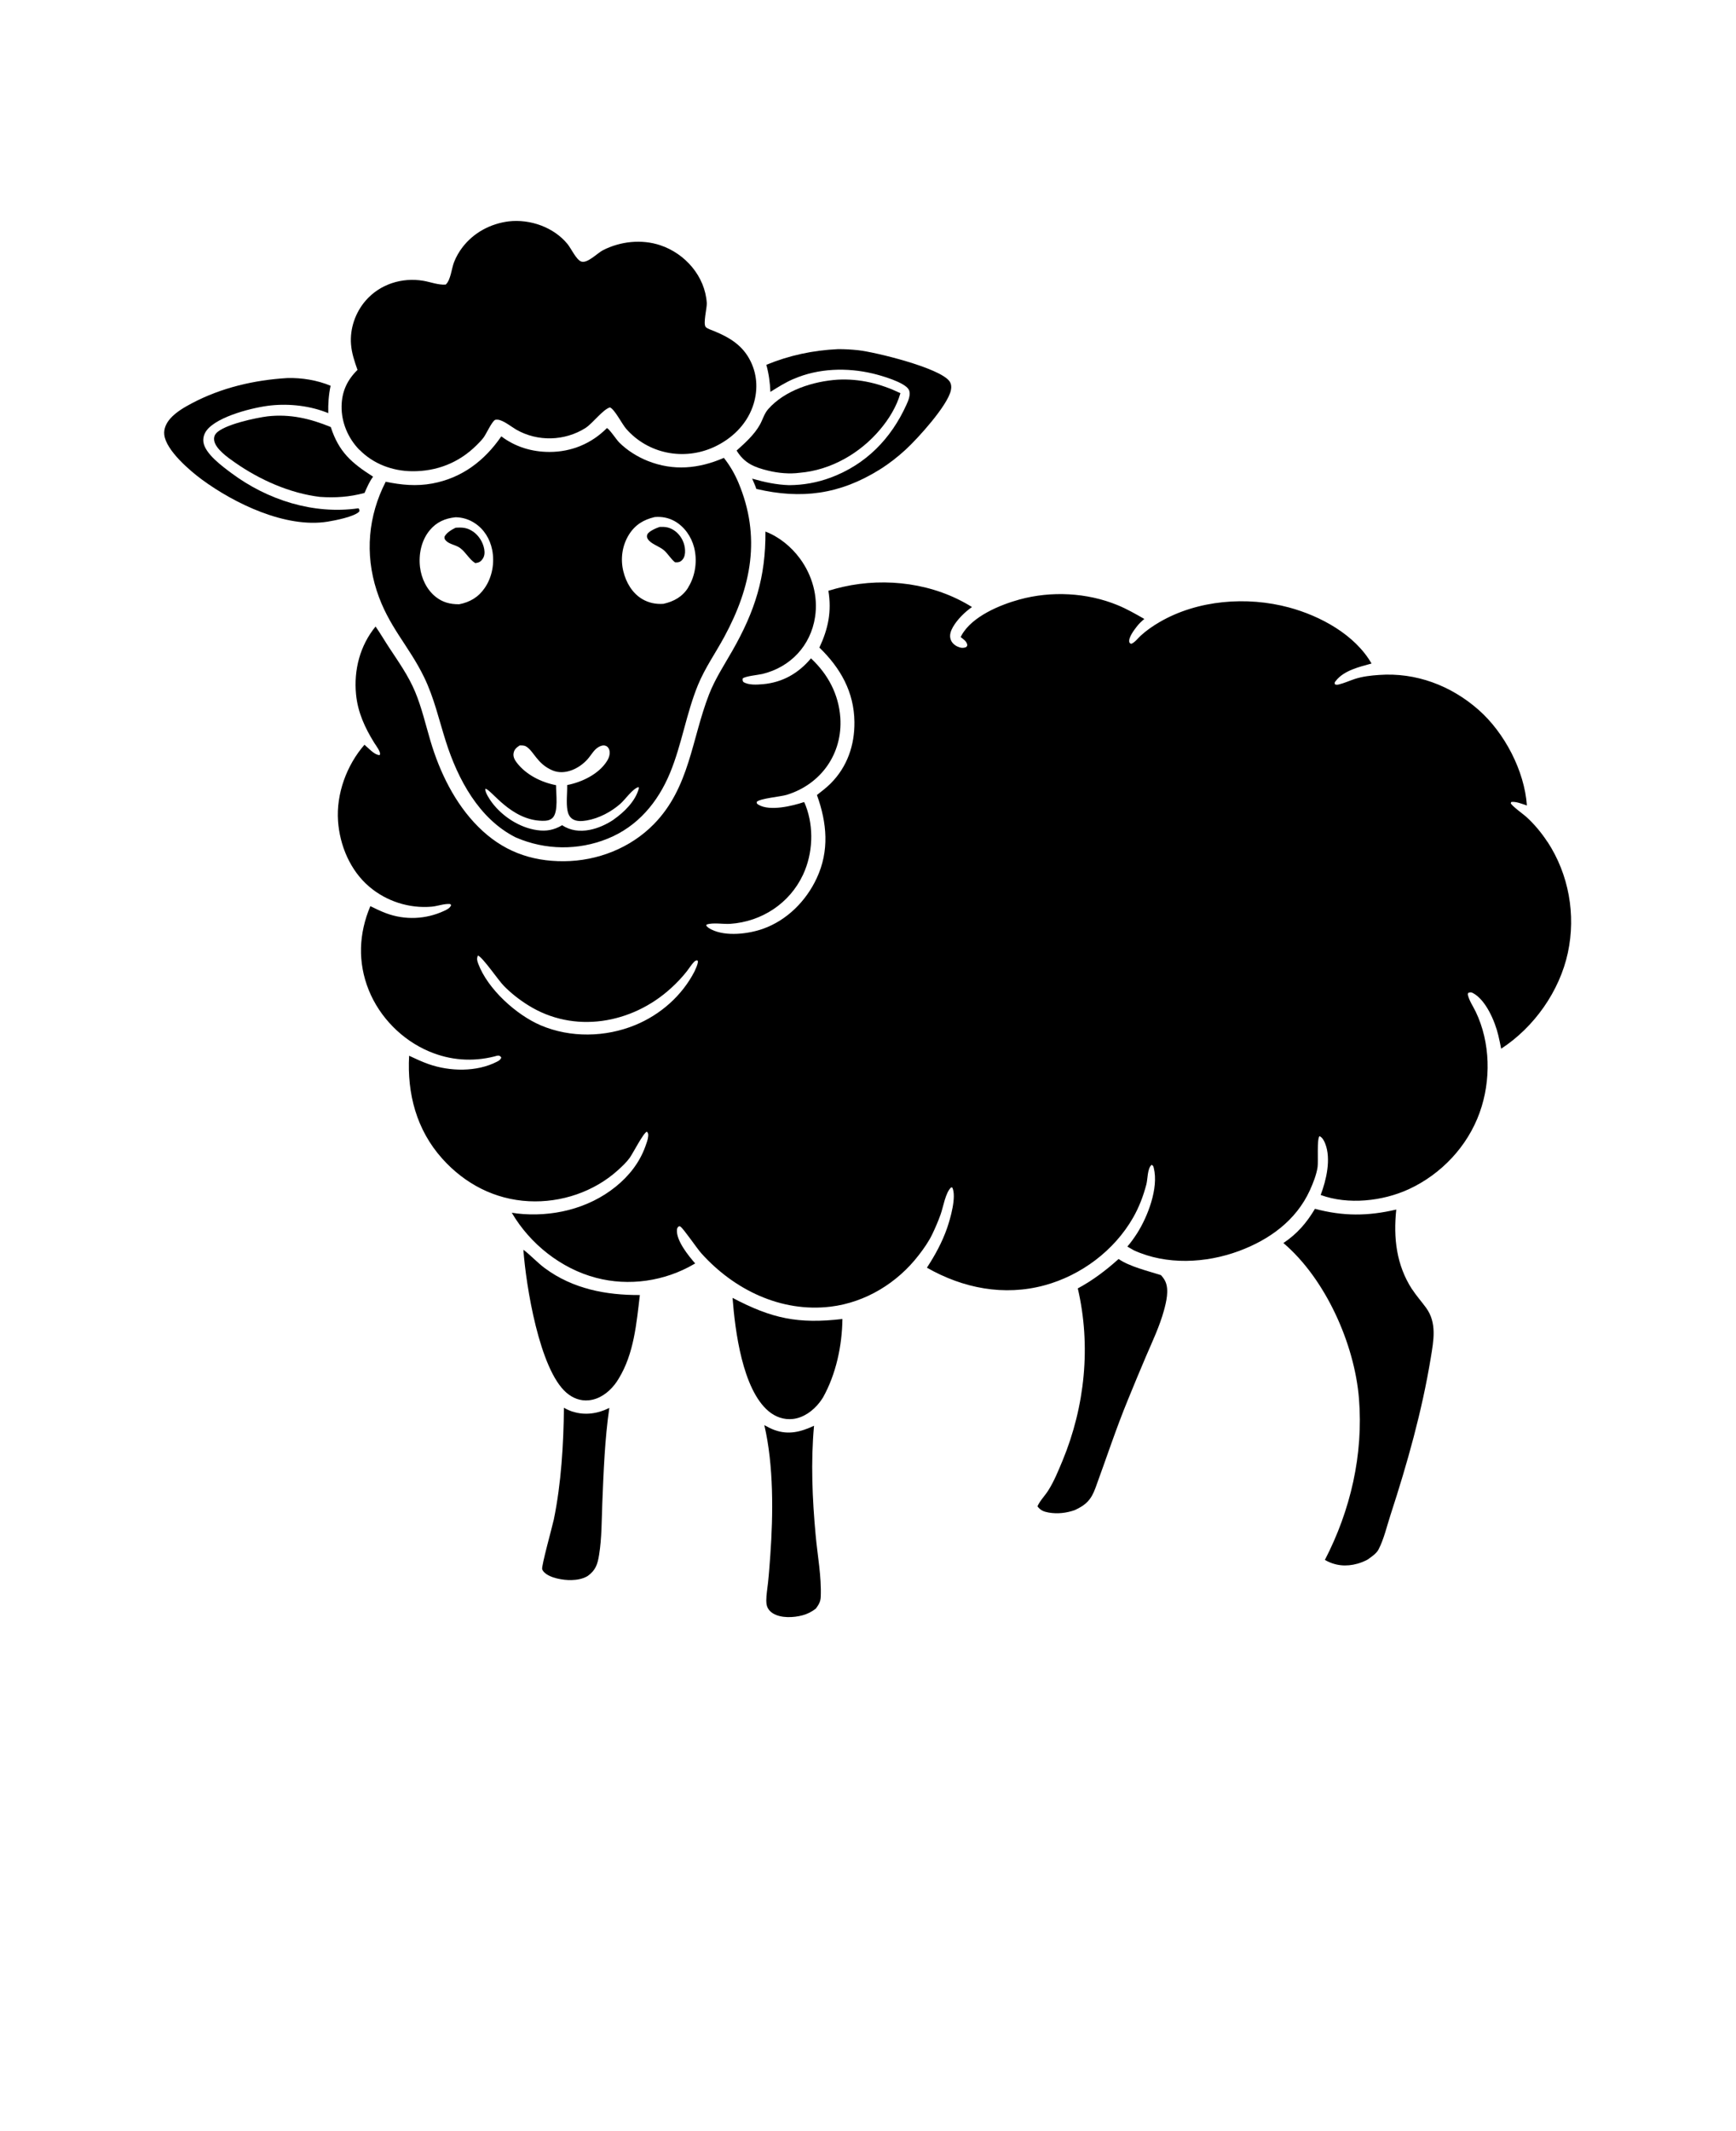 <svg xmlns="http://www.w3.org/2000/svg" version="1.1" viewBox="-5.0 -10.0 110.0 135.0">
 <g>
  <path d="m17.777 18.492c0.875 0.895 2.09 1.348 3.332 1.359 1.562 0.016 2.973-0.539 4.082-1.641 0.152-0.152 0.312-0.309 0.441-0.48 0.191-0.254 0.512-0.996 0.734-1.129 0.027-0.016 0.133-0.02 0.152-0.016 0.352 0.012 0.891 0.457 1.191 0.629 1.363 0.781 3.07 0.73 4.391-0.102 0.5-0.336 1.086-1.16 1.547-1.305 0.293 0.109 0.773 1.066 1.031 1.359 1.395 1.59 3.66 2.031 5.574 1.148 1.105-0.512 2.023-1.387 2.438-2.543 0.34-0.949 0.32-1.965-0.125-2.875-0.492-1.008-1.312-1.508-2.316-1.922-0.141-0.059-0.426-0.145-0.531-0.258-0.184-0.207 0.086-1.215 0.066-1.52-0.109-1.691-1.367-3.133-2.945-3.66-1.18-0.395-2.527-0.25-3.629 0.312-0.363 0.184-0.988 0.859-1.383 0.719-0.312-0.109-0.641-0.832-0.863-1.102-0.875-1.074-2.375-1.598-3.734-1.441-1.148 0.145-2.215 0.711-2.926 1.641-0.219 0.285-0.398 0.598-0.531 0.934-0.16 0.398-0.215 1.16-0.535 1.43-0.473 0.031-0.957-0.164-1.418-0.242-1.355-0.227-2.75 0.215-3.656 1.262-0.652 0.758-1 1.766-0.922 2.766 0.043 0.562 0.223 1.086 0.41 1.617-0.656 0.645-0.992 1.371-1.008 2.297-0.016 1.027 0.41 2.035 1.129 2.769z"/>
  <path d="m11.977 16.371c-0.738 0.09-2.797 0.523-3.289 1.086-0.105 0.121-0.141 0.266-0.121 0.426 0.074 0.551 0.887 1.113 1.312 1.41 1.574 1.102 3.484 1.953 5.394 2.184 0.98 0.066 1.871 0.008 2.824-0.25 0.16-0.355 0.309-0.719 0.543-1.031-1.355-0.863-2.168-1.559-2.68-3.144-1.293-0.535-2.578-0.836-3.988-0.68z"/>
  <path d="m40.859 19.008c-1.582 0.684-3.184 0.84-4.816 0.191-0.656-0.262-1.301-0.664-1.801-1.164-0.188-0.184-0.617-0.848-0.785-0.918-0.977 0.984-2.246 1.512-3.637 1.512-1.113 0-2.164-0.316-3.055-0.988-1.066 1.551-2.5 2.641-4.379 2.988-1 0.184-1.957 0.094-2.945-0.113-1.113 2.164-1.324 4.566-0.574 6.891 0.738 2.285 2.039 3.492 3.008 5.496 0.633 1.301 0.941 2.703 1.379 4.074 0.758 2.383 2.09 4.883 4.402 6.059l0.059 0.027c1.844 0.789 3.914 0.82 5.781 0.066 1.902-0.766 3.188-2.301 3.961-4.168 0.746-1.805 1.027-3.758 1.77-5.57 0.445-1.082 1.113-2.023 1.664-3.043 1.723-3.176 2.344-6.344 0.895-9.785-0.238-0.562-0.543-1.086-0.922-1.562zm-16.781 9.27c-0.551 0-1.027-0.117-1.469-0.469-0.574-0.457-0.91-1.172-0.996-1.891-0.094-0.812 0.086-1.688 0.617-2.328 0.43-0.52 0.98-0.758 1.637-0.824 0.438 0.004 0.863 0.137 1.23 0.383 0.578 0.383 0.949 0.992 1.086 1.668 0.168 0.816 0.012 1.727-0.461 2.418-0.402 0.594-0.945 0.914-1.645 1.047zm9.797 13.648c-0.453 0.301-0.98 0.543-1.516 0.645-0.609 0.117-1.215 0.055-1.738-0.297-0.512 0.305-1.004 0.398-1.594 0.312-1.102-0.156-2.191-0.863-2.856-1.75-0.137-0.184-0.453-0.645-0.418-0.871 0.367 0.02 1.598 2 3.617 2.031 0.23 0.004 0.484-0.02 0.652-0.195 0.371-0.383 0.207-1.531 0.211-2.062-0.941-0.184-1.891-0.652-2.488-1.426-0.133-0.172-0.242-0.375-0.203-0.598 0.043-0.246 0.184-0.359 0.383-0.492 0.121-0.004 0.285-0.008 0.395 0.055 0.496 0.273 0.699 1.113 1.695 1.527 0.777 0.324 1.691-0.117 2.219-0.715 0.262-0.293 0.43-0.68 0.82-0.828 0.133-0.051 0.246-0.062 0.375 0.004 0.086 0.047 0.152 0.148 0.18 0.242 0.07 0.25-0.027 0.52-0.164 0.727-0.527 0.816-1.586 1.316-2.508 1.496 0.012 0.516-0.07 1.105 0.02 1.609 0.039 0.219 0.137 0.43 0.332 0.551 0.262 0.16 0.602 0.129 0.891 0.082 0.773-0.133 1.547-0.543 2.133-1.059 0.301-0.266 0.781-0.965 1.148-1.055l0.02 0.074c-0.203 0.809-0.941 1.527-1.605 1.988zm4.738-14.715c-0.367 0.59-0.91 0.891-1.574 1.039-0.477 0.035-0.938-0.059-1.352-0.305-0.633-0.379-1.02-1.055-1.191-1.758-0.191-0.785-0.074-1.625 0.352-2.312 0.391-0.629 0.93-0.957 1.637-1.121 0.438-0.039 0.867 0.039 1.254 0.254 0.625 0.348 1.066 0.984 1.242 1.668 0.215 0.832 0.086 1.797-0.371 2.527z"/>
  <path d="m37.055 23.379c-0.086-0.004-0.168 0-0.254 0-0.191 0.059-0.688 0.27-0.777 0.465-0.051 0.113-0.039 0.195 0.023 0.301 0.191 0.316 0.75 0.469 1.027 0.715 0.258 0.227 0.426 0.539 0.695 0.758 0.148 0.012 0.262 0.012 0.387-0.082 0.168-0.129 0.234-0.312 0.25-0.52 0.027-0.426-0.125-0.855-0.41-1.172-0.242-0.27-0.574-0.453-0.941-0.465z"/>
  <path d="m45.293 14.004c1.559-0.68 3.383-0.73 5.019-0.34 0.508 0.121 2.031 0.551 2.273 1.023 0.145 0.277-0.027 0.688-0.148 0.949-0.977 2.16-2.57 3.789-4.809 4.621-0.855 0.316-1.711 0.469-2.621 0.477-0.816-0.027-1.562-0.188-2.348-0.414 0.09 0.215 0.195 0.43 0.266 0.652 2.852 0.668 5.285 0.348 7.797-1.215 0.602-0.375 1.16-0.809 1.68-1.289 0.762-0.703 2.633-2.766 2.848-3.734 0.043-0.199 0.035-0.418-0.09-0.586-0.629-0.855-4.707-1.844-5.766-1.961-0.43-0.047-0.875-0.074-1.305-0.07-1.574 0.074-3.07 0.391-4.531 0.992 0.16 0.582 0.23 1.113 0.258 1.715 0.477-0.297 0.949-0.598 1.469-0.82z"/>
  <path d="m24.965 23.668c-0.363-0.25-0.676-0.266-1.098-0.238-0.25 0.125-0.555 0.301-0.695 0.555-0.008 0.117-0.012 0.16 0.074 0.254 0.223 0.246 0.652 0.281 0.914 0.48 0.363 0.273 0.562 0.703 0.953 0.953 0.211-0.027 0.324-0.07 0.453-0.246 0.141-0.184 0.156-0.414 0.117-0.637-0.078-0.445-0.344-0.867-0.719-1.125z"/>
  <path d="m17.711 22.199c-2.844 0.41-5.766-0.527-8.051-2.231-0.555-0.414-1.664-1.219-1.77-1.957-0.039-0.266 0.043-0.531 0.203-0.746 0.688-0.902 2.992-1.469 4.074-1.582 1.195-0.125 2.516 0.027 3.633 0.488-0.012-0.598 0.023-1.148 0.148-1.734-0.844-0.355-1.836-0.516-2.754-0.488-2.086 0.125-4.164 0.609-6.023 1.59-0.488 0.258-1.012 0.559-1.383 0.977-0.246 0.281-0.426 0.645-0.379 1.027 0.117 0.992 1.621 2.273 2.379 2.832 2.074 1.527 5.32 3.094 7.965 2.672 0.453-0.074 1.703-0.309 2.016-0.645 0.008-0.117 0.016-0.113-0.055-0.203z"/>
  <path d="m41.676 18.543c0.492 0.805 1.125 1.062 2.023 1.277 0.625 0.152 1.336 0.215 1.973 0.129 1.969-0.164 3.82-1.23 5.082-2.727 0.574-0.676 1.055-1.461 1.301-2.316-1.262-0.602-2.57-0.93-3.977-0.855-1.543 0.102-3.356 0.668-4.41 1.875-0.246 0.285-0.336 0.648-0.516 0.973-0.355 0.637-0.945 1.164-1.48 1.645z"/>
  <path d="m31.289 79.426c-0.191-0.062-0.383-0.148-0.555-0.25-0.027 2.332-0.172 4.785-0.641 7.074-0.09 0.43-0.805 2.992-0.738 3.156 0.02 0.055 0.047 0.105 0.086 0.148 0.012 0.016 0.023 0.027 0.039 0.043 0.367 0.371 1.207 0.508 1.719 0.496 0.359-0.008 0.727-0.07 1.039-0.258 0.504-0.363 0.629-0.746 0.723-1.34 0.172-1.062 0.16-2.188 0.203-3.266 0.082-2.012 0.156-4.051 0.445-6.043-0.715 0.363-1.539 0.488-2.312 0.238z"/>
  <path d="m93.055 43.336c-0.383-0.586-0.84-1.137-1.359-1.605-0.168-0.148-0.918-0.691-0.969-0.855l0.035-0.074c0.309-0.039 0.695 0.129 0.988 0.223-0.152-2.199-1.418-4.613-3.066-6.062-1.746-1.535-3.961-2.375-6.301-2.207-0.512 0.035-1.047 0.094-1.535 0.254-0.332 0.109-0.672 0.266-1.012 0.348-0.098 0.023-0.16 0.031-0.254-0.012-0.02-0.121-0.016-0.121 0.059-0.211 0.508-0.664 1.508-0.895 2.266-1.102-1.055-1.832-3.246-3.016-5.227-3.551-2.672-0.719-5.785-0.48-8.199 0.922-0.422 0.246-0.832 0.527-1.191 0.855-0.18 0.16-0.398 0.465-0.621 0.527-0.055-0.039-0.098-0.043-0.113-0.117-0.059-0.285 0.305-0.758 0.477-0.98 0.137-0.18 0.305-0.336 0.477-0.48-0.555-0.316-1.105-0.633-1.695-0.875-1.938-0.797-4.203-0.91-6.223-0.355-1.238 0.34-2.984 1.066-3.652 2.246-0.023 0.043-0.047 0.086-0.07 0.129 0.16 0.129 0.383 0.27 0.418 0.484 0.012 0.074-0.02 0.094-0.062 0.152-0.203 0.082-0.367 0.055-0.562-0.035-0.199-0.094-0.371-0.254-0.434-0.473-0.078-0.262 0.02-0.527 0.148-0.754 0.281-0.488 0.75-0.953 1.211-1.273-2.391-1.5-5.426-1.898-8.164-1.281-0.316 0.07-0.625 0.156-0.934 0.25 0.211 1.316-0.008 2.394-0.57 3.598 1.336 1.297 2.199 2.809 2.219 4.719 0.016 1.465-0.457 2.836-1.5 3.883-0.27 0.273-0.574 0.5-0.875 0.738 0.637 1.77 0.797 3.531-0.016 5.273-0.676 1.449-1.887 2.664-3.406 3.203-0.93 0.328-2.344 0.5-3.258 0.047-0.133-0.066-0.238-0.129-0.332-0.242l0.02-0.074c0.395-0.145 1.066-0.016 1.5-0.047 1.992-0.137 3.762-1.293 4.613-3.117 0.621-1.328 0.695-2.981 0.172-4.356-0.031-0.082-0.066-0.164-0.105-0.242-0.734 0.246-2.164 0.598-2.883 0.176-0.066-0.039-0.066-0.043-0.113-0.09l-0.008-0.094c0.195-0.223 1.512-0.328 1.906-0.449 2.172-0.672 3.543-2.606 3.391-4.887-0.102-1.48-0.781-2.754-1.859-3.758-0.793 0.949-1.805 1.527-3.047 1.637-0.379 0.031-0.906 0.07-1.238-0.141-0.059-0.102-0.055-0.109-0.039-0.227 0.203-0.148 0.969-0.215 1.25-0.281 1.773-0.43 3.055-1.789 3.332-3.602 0.203-1.305-0.176-2.648-0.953-3.703-0.555-0.754-1.316-1.379-2.191-1.715 0.023 2.887-0.664 5.039-2.082 7.527-0.527 0.926-1.102 1.793-1.492 2.793-1.105 2.84-1.227 5.894-3.488 8.207-1.488 1.523-3.578 2.34-5.695 2.356-2.133 0.016-3.922-0.664-5.438-2.18-1.477-1.473-2.445-3.461-3.031-5.445-0.309-1.039-0.551-2.102-0.969-3.106-0.426-1.02-1.051-1.895-1.652-2.809-0.289-0.438-0.555-0.898-0.855-1.328-0.988 1.207-1.387 2.754-1.238 4.293 0.109 1.141 0.559 2.117 1.156 3.078 0.105 0.168 0.453 0.609 0.344 0.77-0.285 0.016-0.621-0.348-0.828-0.527-0.047-0.043-0.094-0.082-0.137-0.125-1.129 1.293-1.797 3.113-1.676 4.832 0.109 1.555 0.773 3.133 1.973 4.156 1.09 0.93 2.535 1.395 3.965 1.27 0.379-0.035 0.789-0.199 1.164-0.168l0.066 0.066c-0.074 0.199-0.254 0.277-0.441 0.367-1.16 0.543-2.492 0.598-3.691 0.148-0.34-0.129-0.664-0.285-0.988-0.445-0.734 1.727-0.809 3.562-0.102 5.316 0.695 1.727 2.117 3.168 3.836 3.891 1.324 0.559 2.723 0.664 4.117 0.316 0.188-0.047 0.328-0.125 0.445 0.066-0.047 0.141-0.145 0.199-0.277 0.266-1.285 0.66-2.988 0.621-4.324 0.152-0.422-0.148-0.832-0.34-1.238-0.531-0.133 2.402 0.465 4.691 2.094 6.512 1.434 1.602 3.332 2.594 5.492 2.703 2.047 0.105 4.141-0.598 5.66-1.98 0.254-0.23 0.52-0.48 0.723-0.758 0.215-0.293 0.875-1.605 1.098-1.668 0.086 0.094 0.09 0.152 0.082 0.281-0.016 0.223-0.109 0.453-0.184 0.664-0.371 1.023-1.035 1.863-1.879 2.543-1.738 1.406-4.062 1.945-6.258 1.695-0.109-0.012-0.215-0.027-0.324-0.047 1.152 1.969 3.121 3.539 5.34 4.121 2.082 0.551 4.352 0.219 6.207-0.867l0.074-0.043c-0.422-0.484-1.207-1.445-1.156-2.133 0.008-0.098 0.035-0.117 0.086-0.199 0.086-0.023 0.074-0.043 0.137 0 0.203 0.137 1.035 1.367 1.324 1.691 2.078 2.309 5.047 3.758 8.191 3.379 2.219-0.27 4.231-1.504 5.586-3.266 0.312-0.402 0.633-0.859 0.852-1.316 0.195-0.406 0.379-0.832 0.531-1.258 0.168-0.461 0.305-1.391 0.672-1.719l0.07 0.012c0.281 0.582-0.129 1.984-0.328 2.562-0.312 0.898-0.762 1.723-1.281 2.516 2.289 1.305 4.887 1.816 7.465 1.113 2.309-0.629 4.406-2.199 5.598-4.281 0.379-0.66 0.645-1.363 0.84-2.098 0.094-0.348 0.059-1.023 0.336-1.25 0.105 0.059 0.105 0.082 0.137 0.203 0.316 1.277-0.387 3.086-1.066 4.148-0.184 0.285-0.387 0.57-0.609 0.828l0.414 0.238c2.066 0.945 4.555 0.82 6.656 0.043 1.93-0.715 3.617-1.93 4.492-3.84 0.203-0.445 0.422-1 0.492-1.48 0.051-0.367-0.055-1.77 0.121-1.957 0.188 0.086 0.289 0.289 0.363 0.477 0.383 0.969 0.066 2.316-0.289 3.25 1.738 0.637 3.926 0.398 5.586-0.367 2.055-0.949 3.723-2.715 4.488-4.852 0.73-2.027 0.688-4.438-0.25-6.391-0.168-0.352-0.438-0.727-0.504-1.113l0.035-0.082c0.121-0.039 0.172-0.047 0.289 0.012 0.828 0.434 1.406 1.812 1.609 2.668 0.07 0.285 0.125 0.57 0.184 0.859 2.09-1.359 3.703-3.641 4.227-6.082 0.516-2.418 0.059-4.961-1.293-7.027zm-54.043 8.191c-0.793 1.547-2.168 2.754-3.769 3.41-1.879 0.77-4.094 0.816-5.977 0.016-1.555-0.664-3.367-2.301-3.965-3.91-0.07-0.188-0.105-0.328-0.016-0.516 0.324 0.137 1.297 1.582 1.652 1.938 0.453 0.457 0.973 0.867 1.52 1.207 2.91 1.832 6.578 1.188 9.055-1.07 0.359-0.328 0.707-0.688 1.008-1.074 0.148-0.188 0.277-0.402 0.438-0.574 0.082-0.086 0.109-0.102 0.223-0.125l0.047 0.082c-0.027 0.219-0.129 0.418-0.219 0.621z"/>
  <path d="m68.555 70.773c-0.812-0.262-1.992-0.539-2.676-1.02-0.797 0.715-1.637 1.355-2.586 1.863 0.848 3.637 0.457 7.469-0.965 10.91-0.266 0.637-0.535 1.305-0.906 1.891-0.207 0.328-0.535 0.656-0.684 1.004 0.188 0.258 0.402 0.34 0.711 0.395 0.555 0.098 1.129 0.031 1.656-0.156 0.719-0.332 1.039-0.664 1.312-1.414 0.684-1.863 1.301-3.75 2.059-5.59 0.375-0.91 0.746-1.824 1.137-2.731 0.406-0.945 0.863-1.906 1.137-2.902 0.148-0.539 0.336-1.305 0.094-1.84-0.066-0.148-0.18-0.297-0.289-0.418z"/>
  <path d="m84.473 71.672c-0.996-1.543-1.188-3.254-1-5.051-1.793 0.422-3.367 0.43-5.152-0.047-0.531 0.895-1.133 1.59-2 2.168 2.676 2.273 4.512 6.406 4.789 9.859 0.285 3.539-0.535 7.078-2.16 10.215 0.652 0.375 1.344 0.441 2.066 0.238 0.223-0.062 0.441-0.152 0.645-0.262 0.238-0.172 0.551-0.375 0.688-0.637 0.344-0.66 0.535-1.504 0.766-2.211 1.055-3.234 1.992-6.562 2.543-9.922 0.18-1.098 0.406-2.227-0.305-3.191-0.285-0.391-0.613-0.754-0.875-1.16z"/>
  <path d="m28.164 69.168c0.164 2.281 1.016 7.586 2.731 9.059 0.402 0.344 0.883 0.531 1.414 0.477 0.672-0.066 1.234-0.484 1.641-1 0.094-0.117 0.172-0.242 0.25-0.367 0.973-1.59 1.129-3.492 1.344-5.301-2.148 0.012-4.254-0.391-6.019-1.699-0.48-0.355-0.887-0.812-1.363-1.172z"/>
  <path d="m46.574 80.32c-0.82 0.383-1.598 0.59-2.492 0.27-0.227-0.082-0.441-0.195-0.652-0.312 0.598 2.543 0.566 5.652 0.379 8.25-0.043 0.578-0.082 1.16-0.145 1.738-0.039 0.371-0.109 0.754-0.109 1.125 0 0.246 0.043 0.453 0.215 0.641 0.031 0.031 0.062 0.062 0.094 0.09 0.016 0.016 0.035 0.027 0.055 0.039 0.02 0.012 0.035 0.027 0.055 0.039 0.508 0.316 1.312 0.277 1.875 0.125 0.32-0.086 0.582-0.223 0.844-0.422 0.176-0.242 0.297-0.426 0.312-0.734 0.055-1.309-0.207-2.637-0.324-3.941-0.211-2.277-0.309-4.629-0.102-6.906z"/>
  <path d="m41.418 72.219c0.16 2.098 0.629 5.777 2.277 7.172 0.434 0.367 0.977 0.562 1.551 0.496 0.68-0.078 1.281-0.527 1.691-1.055 0.074-0.098 0.145-0.203 0.211-0.305 0.828-1.48 1.211-3.281 1.23-4.973-2.812 0.328-4.469-0.027-6.957-1.336z"/>
 </g>
</svg>